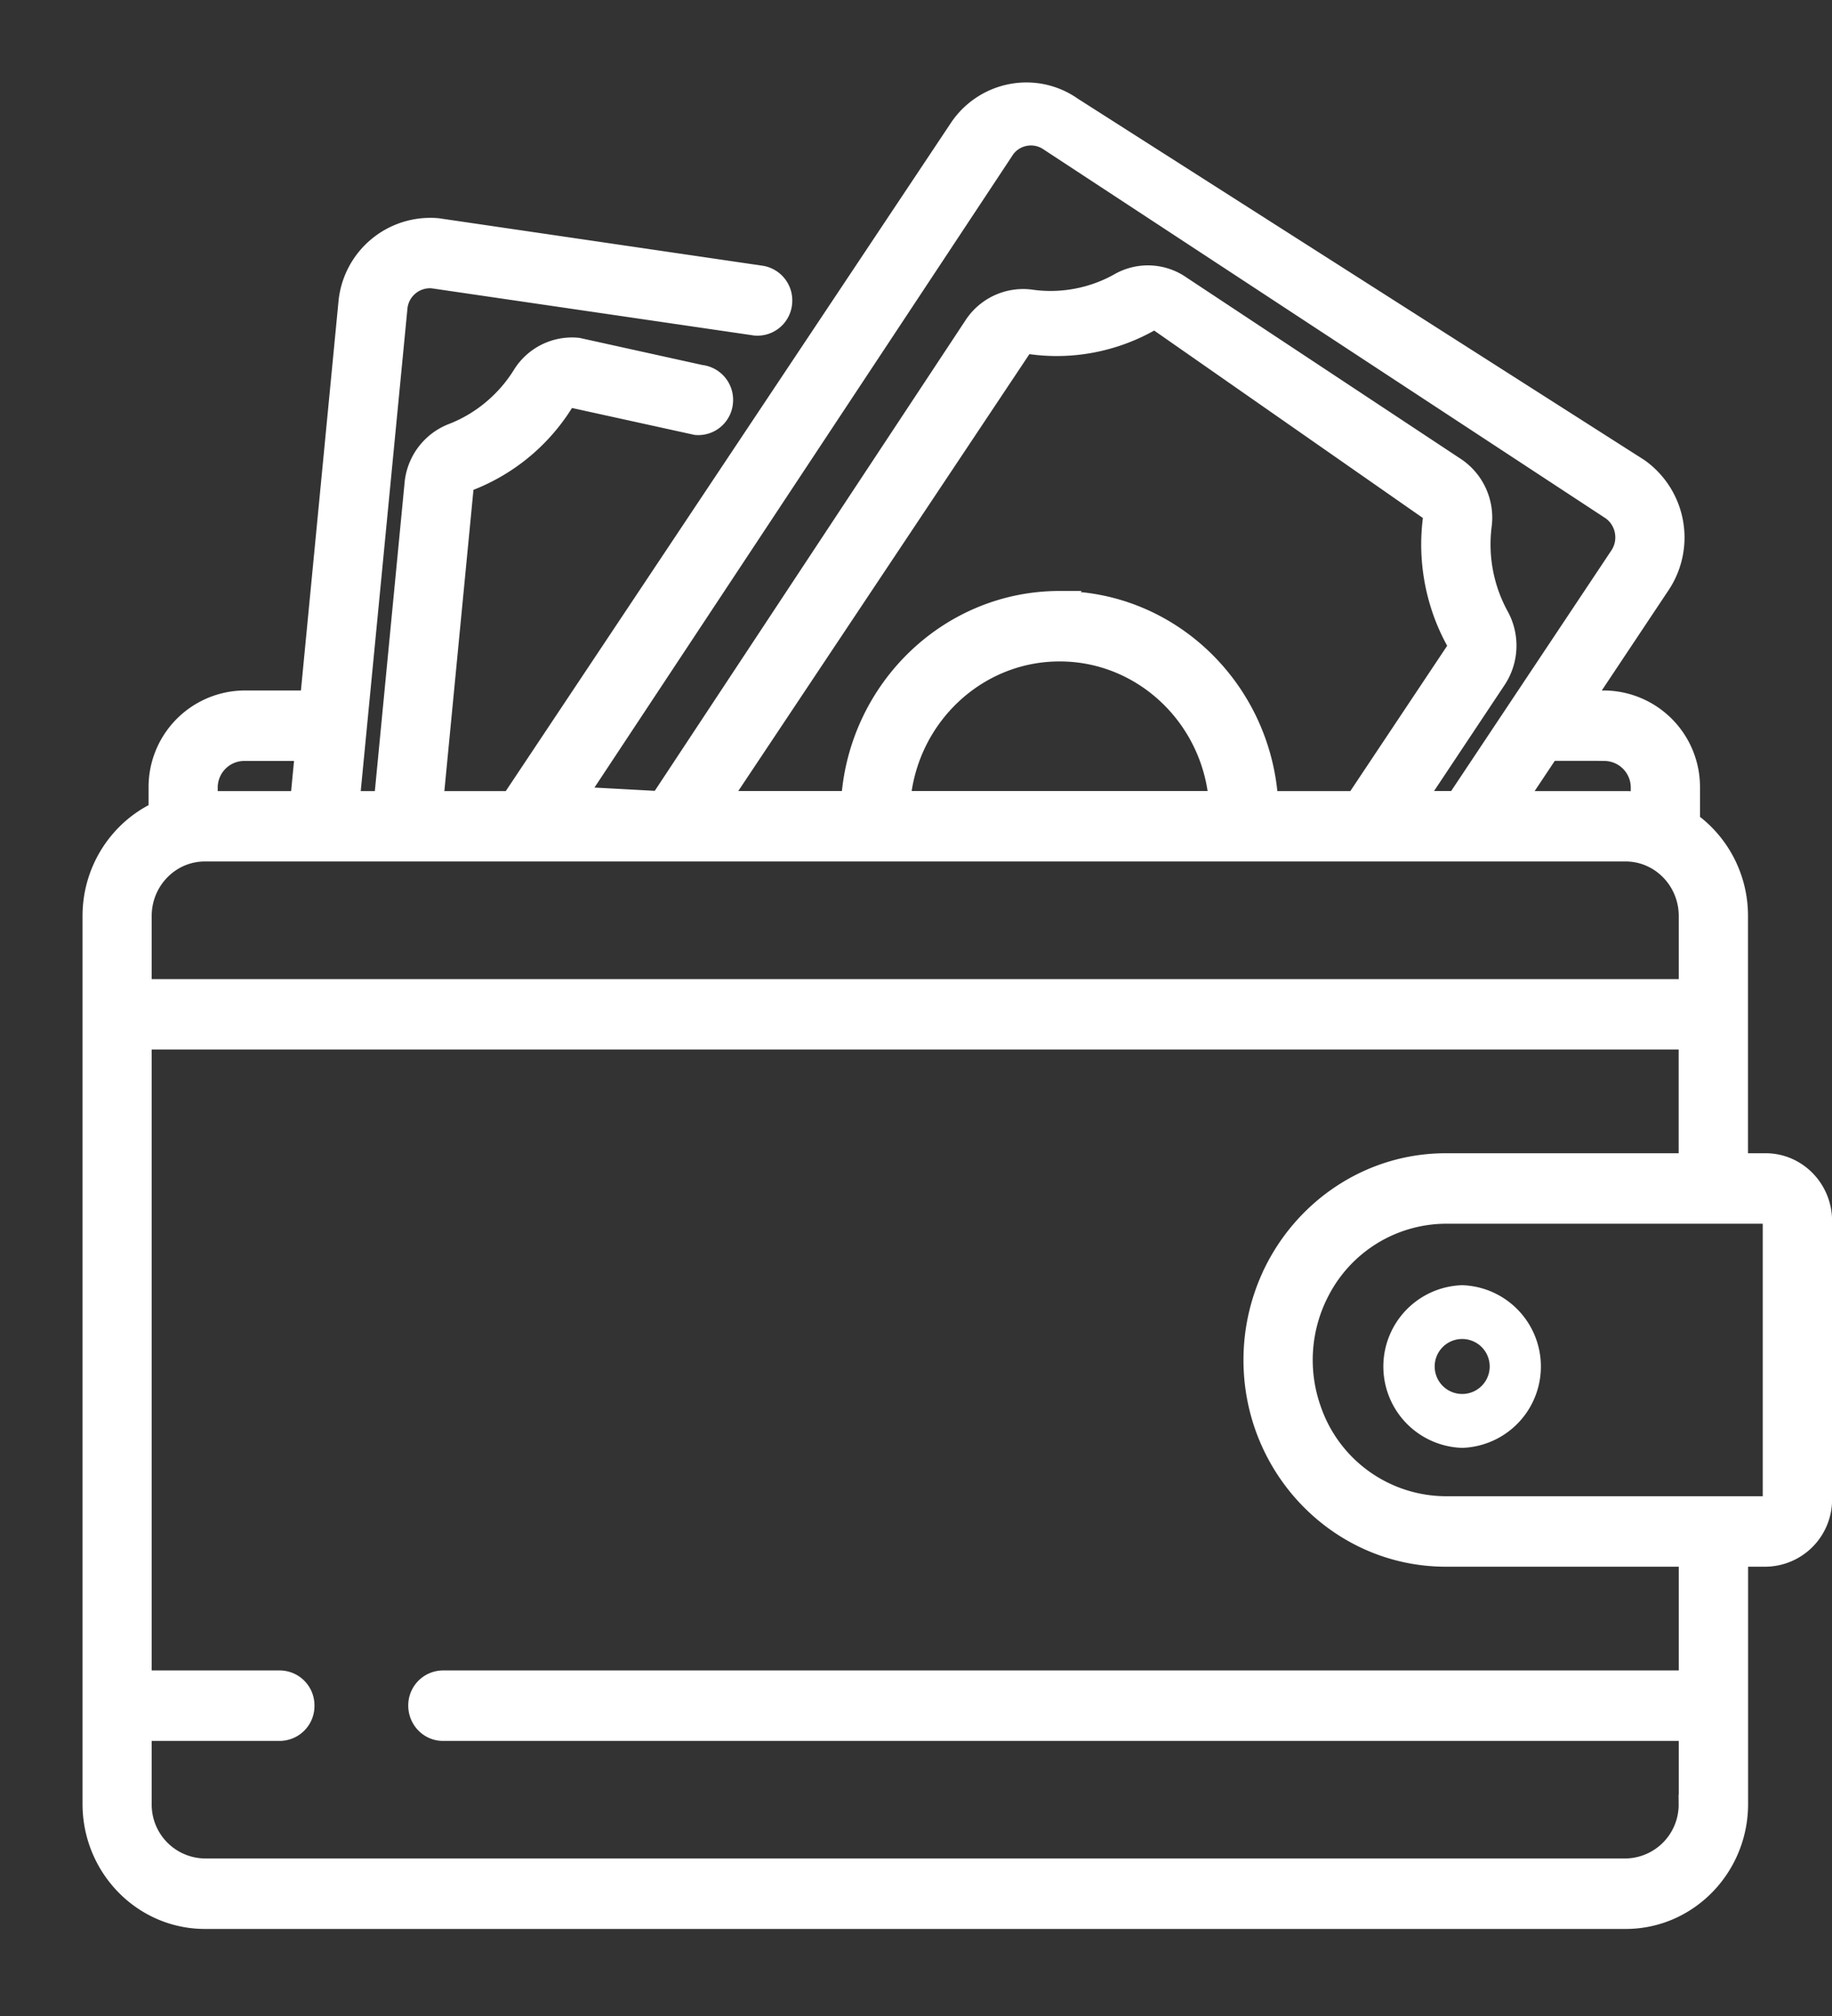<svg xmlns="http://www.w3.org/2000/svg" width="20" height="22" viewBox="0 0 20 22">
    <rect x="0" y="0" width="20" height="22" fill="#333333" stroke="none"/>
    <g fill="#FFF" fill-rule="nonzero" stroke="#FFF" stroke-width=".2">
        <path d="M19.275 12.685h-.292V9.996c0-.426-.207-.803-.524-1.032v-.366a.954.954 0 0 0-.942-.963H17.3l.834-1.252a.935.935 0 0 0-.237-1.279L11.711 1.16a.878.878 0 0 0-.674-.144.893.893 0 0 0-.577.387l-4.885 7.33h-.834l.328-3.395a.1.1 0 0 1 .062-.085 2.124 2.124 0 0 0 1.03-.856.097.097 0 0 1 .093-.045l1.344.295a.28.28 0 0 0 .304-.255.283.283 0 0 0-.25-.31L6.31 3.786a.646.646 0 0 0-.616.305c-.179.287-.448.51-.759.63a.662.662 0 0 0-.419.56l-.333 3.452h-.355l.52-5.37a.347.347 0 0 1 .376-.316l3.52.515a.28.28 0 0 0 .304-.255.283.283 0 0 0-.249-.31l-3.52-.516a.907.907 0 0 0-.985.826l-.418 4.328h-.712a.954.954 0 0 0-.942.963v.25c-.425.2-.721.64-.721 1.148v9.69c0 .697.554 1.264 1.236 1.264h15.511c.682 0 1.236-.567 1.236-1.264v-2.689h.292a.633.633 0 0 0 .625-.639v-3.034c0-.352-.28-.639-.625-.639zm-1.758-4.481a.39.39 0 0 1 .386.394v.145a1.212 1.212 0 0 0-.156-.01h-1.18l.353-.53h.597zM10.97 1.64a.342.342 0 0 1 .479-.092l6.135 4.025c.157.11.198.329.09.49l-1.778 2.669h-.427l.872-1.31a.677.677 0 0 0 .03-.704 1.619 1.619 0 0 1-.186-.98.67.67 0 0 0-.281-.639l-3.004-1.986a.638.638 0 0 0-.683-.034c-.29.164-.632.228-.96.181a.652.652 0 0 0-.631.287L7.2 8.733l-.89-.048 4.66-7.044zm.598 4.909c-1.21 0-2.204.965-2.285 2.183h-1.41l3.282-4.923a.099.099 0 0 1 .094-.044c.447.064.91-.024 1.306-.247a.096.096 0 0 1 .102.007L15.59 5.57c.03.022.047.059.043.095-.059.457.031.931.253 1.333a.103.103 0 0 1-.005.106l-1.086 1.629h-.942c-.081-1.218-1.075-2.183-2.286-2.183zm1.728 2.183H9.84c.08-.904.824-1.614 1.728-1.614s1.649.71 1.728 1.614zM2.277 8.598a.39.39 0 0 1 .386-.394h.657l-.051.529h-.992v-.135zm-.721 1.398c0-.383.305-.695.68-.695h15.511c.375 0 .68.312.68.695v.789H1.556v-.789zm16.87 9.69a.688.688 0 0 1-.679.695H2.236a.688.688 0 0 1-.68-.695v-.788h1.5a.281.281 0 0 0 .277-.285.281.281 0 0 0-.278-.284H1.556v-6.976h16.87v1.332h-2.642c-.833 0-1.555.497-1.897 1.215l-.004.007-.008.019a2.194 2.194 0 0 0-.2.915c0 1.19.946 2.156 2.109 2.156h2.643v1.332H4.835a.281.281 0 0 0-.278.284c0 .157.125.285.278.285h13.592v.788zm.918-3.328a.07.07 0 0 1-.07.07h-3.49a1.55 1.55 0 0 1-1.458-1.042 1.612 1.612 0 0 1 .093-1.3 1.55 1.55 0 0 1 1.365-.832h3.49a.07.07 0 0 1 .07.07v3.034z"/>
        <path d="M15.962 14.125a.788.788 0 0 0 0 1.575.788.788 0 0 0 0-1.575zm0 1.187a.4.4 0 1 1 .001-.8.4.4 0 0 1 0 .8z"/>
    </g>
</svg>

